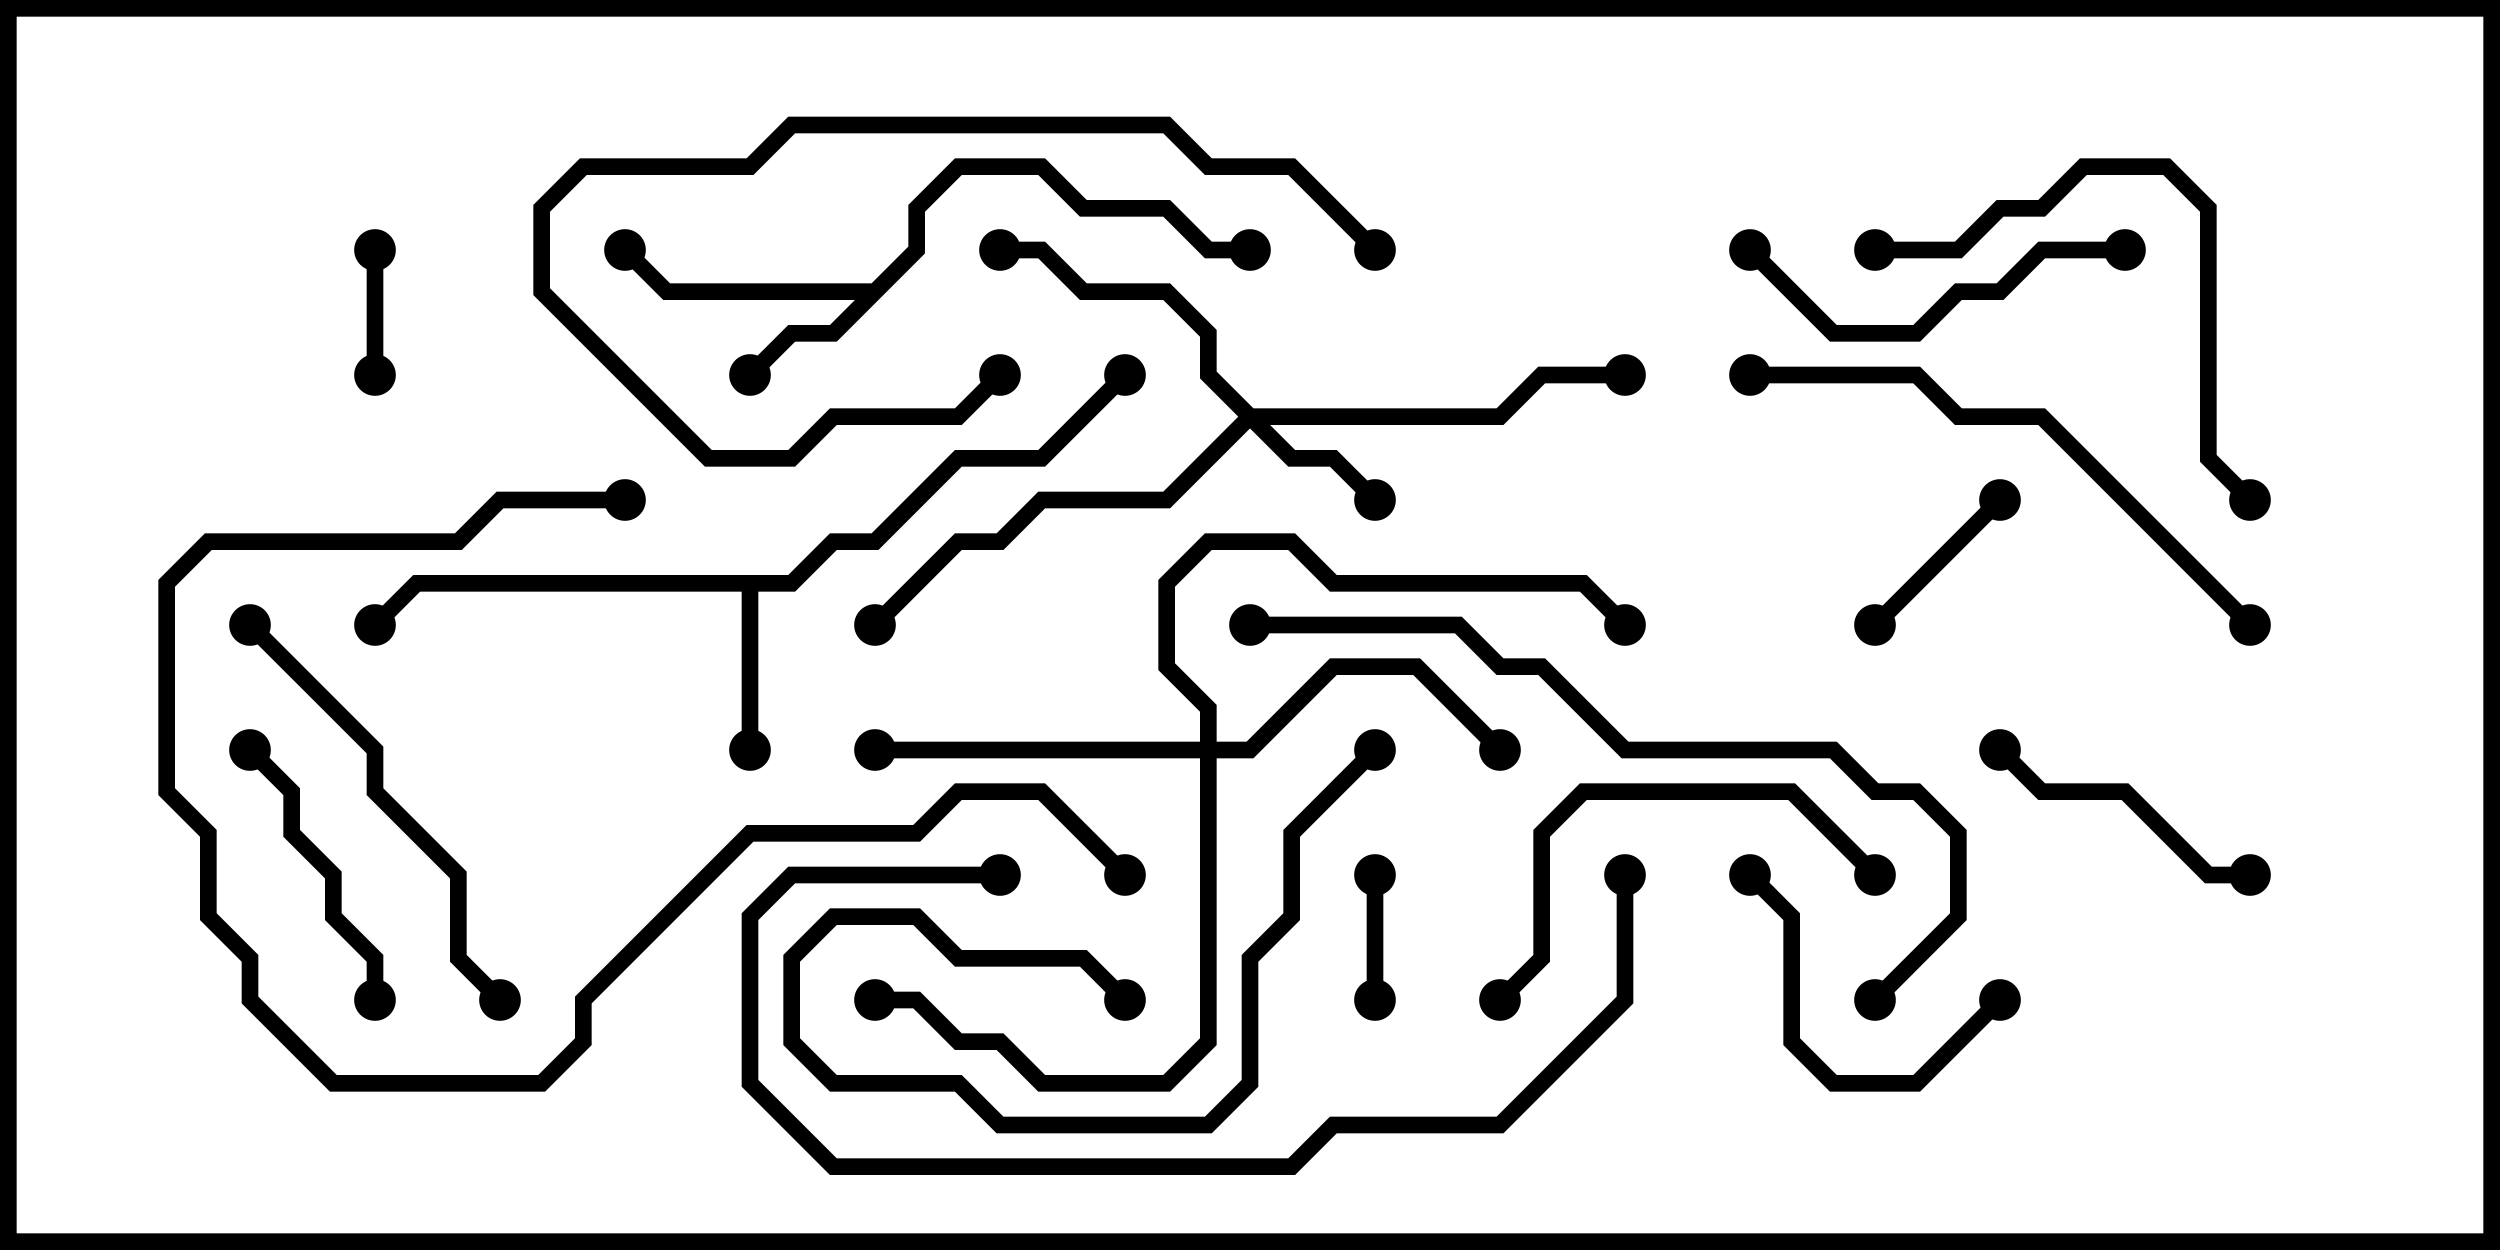<svg version="1.1" width="30" height="15" xmlns="http://www.w3.org/2000/svg"><path d="M10.459,3.4L10.9,2.959L10.9,2.459L11.459,1.9L12.541,1.9L13.041,2.4L14.041,2.4L14.541,2.9L15,2.9L15,3.1L14.459,3.1L13.959,2.6L12.959,2.6L12.459,2.1L11.541,2.1L11.1,2.541L11.1,3.041L10.041,4.1L9.541,4.1L9.071,4.571L8.929,4.429L9.459,3.9L9.959,3.9L10.259,3.6L7.959,3.6L7.429,3.071L7.571,2.929L8.041,3.4z" stroke="none"/><path d="M9.459,6.9L9.959,6.4L10.459,6.4L11.459,5.4L12.459,5.4L13.429,4.429L13.571,4.571L12.541,5.6L11.541,5.6L10.541,6.6L10.041,6.6L9.541,7.1L9.1,7.1L9.1,9L8.9,9L8.9,7.1L5.041,7.1L4.571,7.571L4.429,7.429L4.959,6.9z" stroke="none"/><path d="M15.041,4.9L17.959,4.9L18.459,4.4L19.5,4.4L19.5,4.6L18.541,4.6L18.041,5.1L15.241,5.1L15.541,5.4L16.041,5.4L16.571,5.929L16.429,6.071L15.959,5.6L15.459,5.6L15,5.141L14.041,6.1L12.541,6.1L12.041,6.6L11.541,6.6L10.571,7.571L10.429,7.429L11.459,6.4L11.959,6.4L12.459,5.9L13.959,5.9L14.859,5L14.4,4.541L14.4,4.041L13.959,3.6L12.959,3.6L12.459,3.1L12,3.1L12,2.9L12.541,2.9L13.041,3.4L14.041,3.4L14.6,3.959L14.6,4.459z" stroke="none"/><path d="M14.4,8.9L14.4,8.541L13.9,8.041L13.9,6.959L14.459,6.4L15.541,6.4L16.041,6.9L19.041,6.9L19.571,7.429L19.429,7.571L18.959,7.1L15.959,7.1L15.459,6.6L14.541,6.6L14.1,7.041L14.1,7.959L14.6,8.459L14.6,8.9L14.959,8.9L15.959,7.9L17.041,7.9L18.071,8.929L17.929,9.071L16.959,8.1L16.041,8.1L15.041,9.1L14.6,9.1L14.6,12.541L14.041,13.1L12.459,13.1L11.959,12.6L11.459,12.6L10.959,12.1L10.5,12.1L10.5,11.9L11.041,11.9L11.541,12.4L12.041,12.4L12.541,12.9L13.959,12.9L14.4,12.459L14.4,9.1L10.5,9.1L10.5,8.9z" stroke="none"/><path d="M16.6,12L16.4,12L16.4,10.5L16.6,10.5z" stroke="none"/><path d="M4.6,4.5L4.4,4.5L4.4,3L4.6,3z" stroke="none"/><path d="M22.571,7.571L22.429,7.429L23.929,5.929L24.071,6.071z" stroke="none"/><path d="M4.6,12L4.4,12L4.4,11.541L3.9,11.041L3.9,10.541L3.4,10.041L3.4,9.541L2.929,9.071L3.071,8.929L3.6,9.459L3.6,9.959L4.1,10.459L4.1,10.959L4.6,11.459z" stroke="none"/><path d="M23.929,11.929L24.071,12.071L23.041,13.1L21.959,13.1L21.4,12.541L21.4,11.041L20.929,10.571L21.071,10.429L21.6,10.959L21.6,12.459L22.041,12.9L22.959,12.9z" stroke="none"/><path d="M23.929,9.071L24.071,8.929L24.541,9.4L25.541,9.4L26.541,10.4L27,10.4L27,10.6L26.459,10.6L25.459,9.6L24.459,9.6z" stroke="none"/><path d="M16.429,8.929L16.571,9.071L15.6,10.041L15.6,11.041L15.1,11.541L15.1,13.041L14.541,13.6L11.959,13.6L11.459,13.1L9.959,13.1L9.4,12.541L9.4,11.459L9.959,10.9L11.041,10.9L11.541,11.4L13.041,11.4L13.571,11.929L13.429,12.071L12.959,11.6L11.459,11.6L10.959,11.1L10.041,11.1L9.6,11.541L9.6,12.459L10.041,12.9L11.541,12.9L12.041,13.4L14.459,13.4L14.9,12.959L14.9,11.459L15.4,10.959L15.4,9.959z" stroke="none"/><path d="M20.929,3.071L21.071,2.929L22.041,3.9L22.959,3.9L23.459,3.4L23.959,3.4L24.459,2.9L25.5,2.9L25.5,3.1L24.541,3.1L24.041,3.6L23.541,3.6L23.041,4.1L21.959,4.1z" stroke="none"/><path d="M11.929,4.429L12.071,4.571L11.541,5.1L10.041,5.1L9.541,5.6L8.459,5.6L6.4,3.541L6.4,2.459L6.959,1.9L8.959,1.9L9.459,1.4L14.041,1.4L14.541,1.9L15.541,1.9L16.571,2.929L16.429,3.071L15.459,2.1L14.459,2.1L13.959,1.6L9.541,1.6L9.041,2.1L7.041,2.1L6.6,2.541L6.6,3.459L8.541,5.4L9.459,5.4L9.959,4.9L11.459,4.9z" stroke="none"/><path d="M22.571,10.429L22.429,10.571L21.459,9.6L19.041,9.6L18.6,10.041L18.6,11.541L18.071,12.071L17.929,11.929L18.4,11.459L18.4,9.959L18.959,9.4L21.541,9.4z" stroke="none"/><path d="M22.5,3.1L22.5,2.9L23.459,2.9L23.959,2.4L24.459,2.4L24.959,1.9L26.041,1.9L26.6,2.459L26.6,5.459L27.071,5.929L26.929,6.071L26.4,5.541L26.4,2.541L25.959,2.1L25.041,2.1L24.541,2.6L24.041,2.6L23.541,3.1z" stroke="none"/><path d="M6.071,11.929L5.929,12.071L5.4,11.541L5.4,10.541L4.4,9.541L4.4,9.041L2.929,7.571L3.071,7.429L4.6,8.959L4.6,9.459L5.6,10.459L5.6,11.459z" stroke="none"/><path d="M21,4.6L21,4.4L23.041,4.4L23.541,4.9L24.541,4.9L27.071,7.429L26.929,7.571L24.459,5.1L23.459,5.1L22.959,4.6z" stroke="none"/><path d="M19.4,10.5L19.6,10.5L19.6,12.041L18.041,13.6L16.041,13.6L15.541,14.1L9.959,14.1L8.9,13.041L8.9,10.959L9.459,10.4L12,10.4L12,10.6L9.541,10.6L9.1,11.041L9.1,12.959L10.041,13.9L15.459,13.9L15.959,13.4L17.959,13.4L19.4,11.959z" stroke="none"/><path d="M13.571,10.429L13.429,10.571L12.459,9.6L11.541,9.6L11.041,10.1L9.041,10.1L7.1,12.041L7.1,12.541L6.541,13.1L3.959,13.1L2.9,12.041L2.9,11.541L2.4,11.041L2.4,10.041L1.9,9.541L1.9,6.959L2.459,6.4L5.459,6.4L5.959,5.9L7.5,5.9L7.5,6.1L6.041,6.1L5.541,6.6L2.541,6.6L2.1,7.041L2.1,9.459L2.6,9.959L2.6,10.959L3.1,11.459L3.1,11.959L4.041,12.9L6.459,12.9L6.9,12.459L6.9,11.959L8.959,9.9L10.959,9.9L11.459,9.4L12.541,9.4z" stroke="none"/><path d="M22.571,12.071L22.429,11.929L23.4,10.959L23.4,10.041L22.959,9.6L22.459,9.6L21.959,9.1L19.459,9.1L18.459,8.1L17.959,8.1L17.459,7.6L15,7.6L15,7.4L17.541,7.4L18.041,7.9L18.541,7.9L19.541,8.9L22.041,8.9L22.541,9.4L23.041,9.4L23.6,9.959L23.6,11.041z" stroke="none"/><circle cx="9" cy="4.5" r="0.25" stroke-width="0" fill="#000" /><circle cx="7.5" cy="3" r="0.25" stroke-width="0" fill="#000" /><circle cx="15" cy="3" r="0.25" stroke-width="0" fill="#000" /><circle cx="9" cy="9" r="0.25" stroke-width="0" fill="#000" /><circle cx="4.5" cy="7.5" r="0.25" stroke-width="0" fill="#000" /><circle cx="13.5" cy="4.5" r="0.25" stroke-width="0" fill="#000" /><circle cx="16.5" cy="6" r="0.25" stroke-width="0" fill="#000" /><circle cx="12" cy="3" r="0.25" stroke-width="0" fill="#000" /><circle cx="19.5" cy="4.5" r="0.25" stroke-width="0" fill="#000" /><circle cx="10.5" cy="7.5" r="0.25" stroke-width="0" fill="#000" /><circle cx="18" cy="9" r="0.25" stroke-width="0" fill="#000" /><circle cx="10.5" cy="9" r="0.25" stroke-width="0" fill="#000" /><circle cx="10.5" cy="12" r="0.25" stroke-width="0" fill="#000" /><circle cx="19.5" cy="7.5" r="0.25" stroke-width="0" fill="#000" /><circle cx="16.5" cy="12" r="0.25" stroke-width="0" fill="#000" /><circle cx="16.5" cy="10.5" r="0.25" stroke-width="0" fill="#000" /><circle cx="4.5" cy="4.5" r="0.25" stroke-width="0" fill="#000" /><circle cx="4.5" cy="3" r="0.25" stroke-width="0" fill="#000" /><circle cx="22.5" cy="7.5" r="0.25" stroke-width="0" fill="#000" /><circle cx="24" cy="6" r="0.25" stroke-width="0" fill="#000" /><circle cx="4.5" cy="12" r="0.25" stroke-width="0" fill="#000" /><circle cx="3" cy="9" r="0.25" stroke-width="0" fill="#000" /><circle cx="24" cy="12" r="0.25" stroke-width="0" fill="#000" /><circle cx="21" cy="10.5" r="0.25" stroke-width="0" fill="#000" /><circle cx="24" cy="9" r="0.25" stroke-width="0" fill="#000" /><circle cx="27" cy="10.5" r="0.25" stroke-width="0" fill="#000" /><circle cx="16.5" cy="9" r="0.25" stroke-width="0" fill="#000" /><circle cx="13.5" cy="12" r="0.25" stroke-width="0" fill="#000" /><circle cx="21" cy="3" r="0.25" stroke-width="0" fill="#000" /><circle cx="25.5" cy="3" r="0.25" stroke-width="0" fill="#000" /><circle cx="12" cy="4.5" r="0.25" stroke-width="0" fill="#000" /><circle cx="16.5" cy="3" r="0.25" stroke-width="0" fill="#000" /><circle cx="22.5" cy="10.5" r="0.25" stroke-width="0" fill="#000" /><circle cx="18" cy="12" r="0.25" stroke-width="0" fill="#000" /><circle cx="22.5" cy="3" r="0.25" stroke-width="0" fill="#000" /><circle cx="27" cy="6" r="0.25" stroke-width="0" fill="#000" /><circle cx="6" cy="12" r="0.25" stroke-width="0" fill="#000" /><circle cx="3" cy="7.5" r="0.25" stroke-width="0" fill="#000" /><circle cx="21" cy="4.5" r="0.25" stroke-width="0" fill="#000" /><circle cx="27" cy="7.5" r="0.25" stroke-width="0" fill="#000" /><circle cx="19.5" cy="10.5" r="0.25" stroke-width="0" fill="#000" /><circle cx="12" cy="10.5" r="0.25" stroke-width="0" fill="#000" /><circle cx="13.5" cy="10.5" r="0.25" stroke-width="0" fill="#000" /><circle cx="7.5" cy="6" r="0.25" stroke-width="0" fill="#000" /><circle cx="22.5" cy="12" r="0.25" stroke-width="0" fill="#000" /><circle cx="15" cy="7.5" r="0.25" stroke-width="0" fill="#000" /><rect x="0" y="0" width="30" height="15" stroke-width="0.4" stroke="#000" fill="none" /></svg>